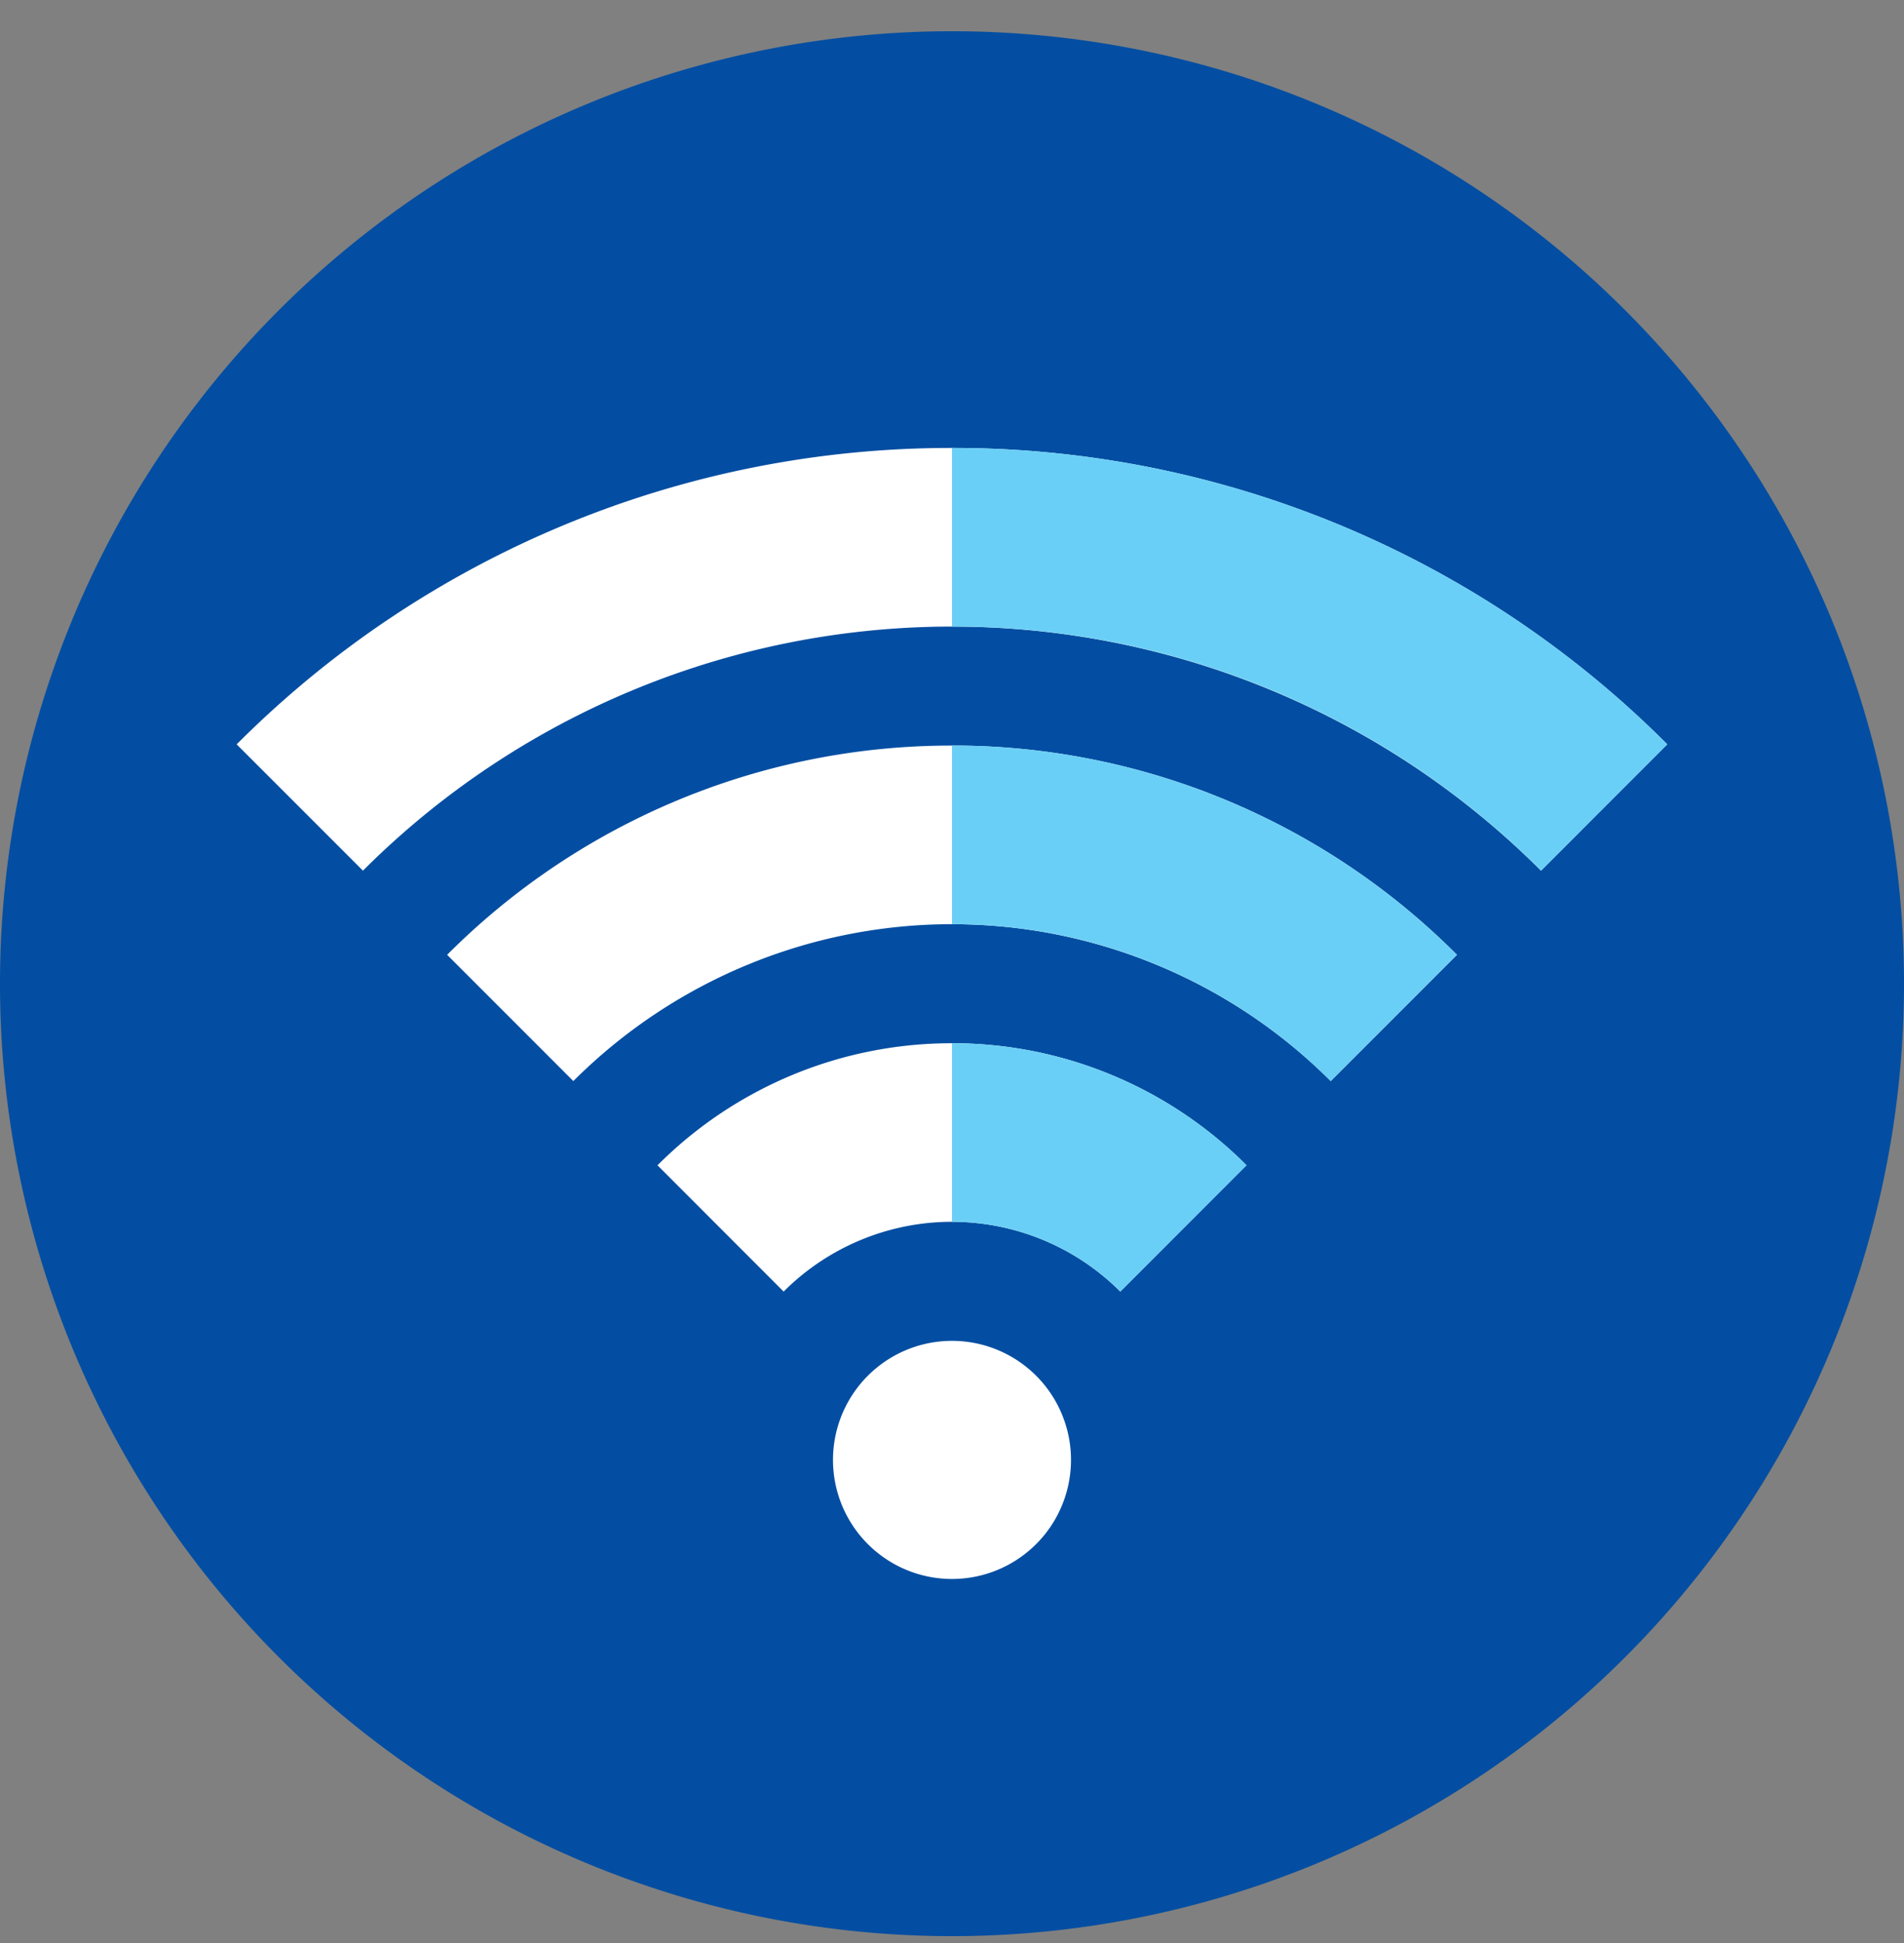 <svg width="50" height="51" fill="none" xmlns="http://www.w3.org/2000/svg"><rect width="100%" height="100%" fill="#808080" stroke="none"/><path d="M25 .82a25 25 0 110 50 25 25 0 010-50z" fill="#034EA2"/><path d="M24.999 35.195a3.125 3.125 0 11.002 6.25 3.125 3.125 0 01-.002-6.25zM25 27.383a10.91 10.91 0 017.733 3.202l-3.314 3.316a6.25 6.25 0 00-8.84 0l-3.313-3.314a10.903 10.903 0 017.733-3.204z" fill="#fff"/><path d="M25 19.57a18.693 18.693 0 0113.26 5.492l-3.315 3.314a14.067 14.067 0 00-19.889 0l-3.314-3.314a18.69 18.69 0 0113.259-5.492z" fill="#fff"/><path d="M24.998 11.758a26.487 26.487 0 0118.784 7.779l-3.315 3.316a21.876 21.876 0 00-30.936 0l-3.316-3.315a26.477 26.477 0 0118.783-7.78z" fill="#fff"/><path d="M25 27.383a10.911 10.911 0 017.734 3.202l-3.315 3.316A6.228 6.228 0 0025 32.071v-4.688zm0-7.813a18.693 18.693 0 0113.258 5.492l-3.314 3.314A14.024 14.024 0 0025 24.258V19.57zm0-7.812a26.487 26.487 0 0118.783 7.779l-3.314 3.316A21.808 21.808 0 0025 16.446v-4.688z" fill="#6ACFF6"/></svg>